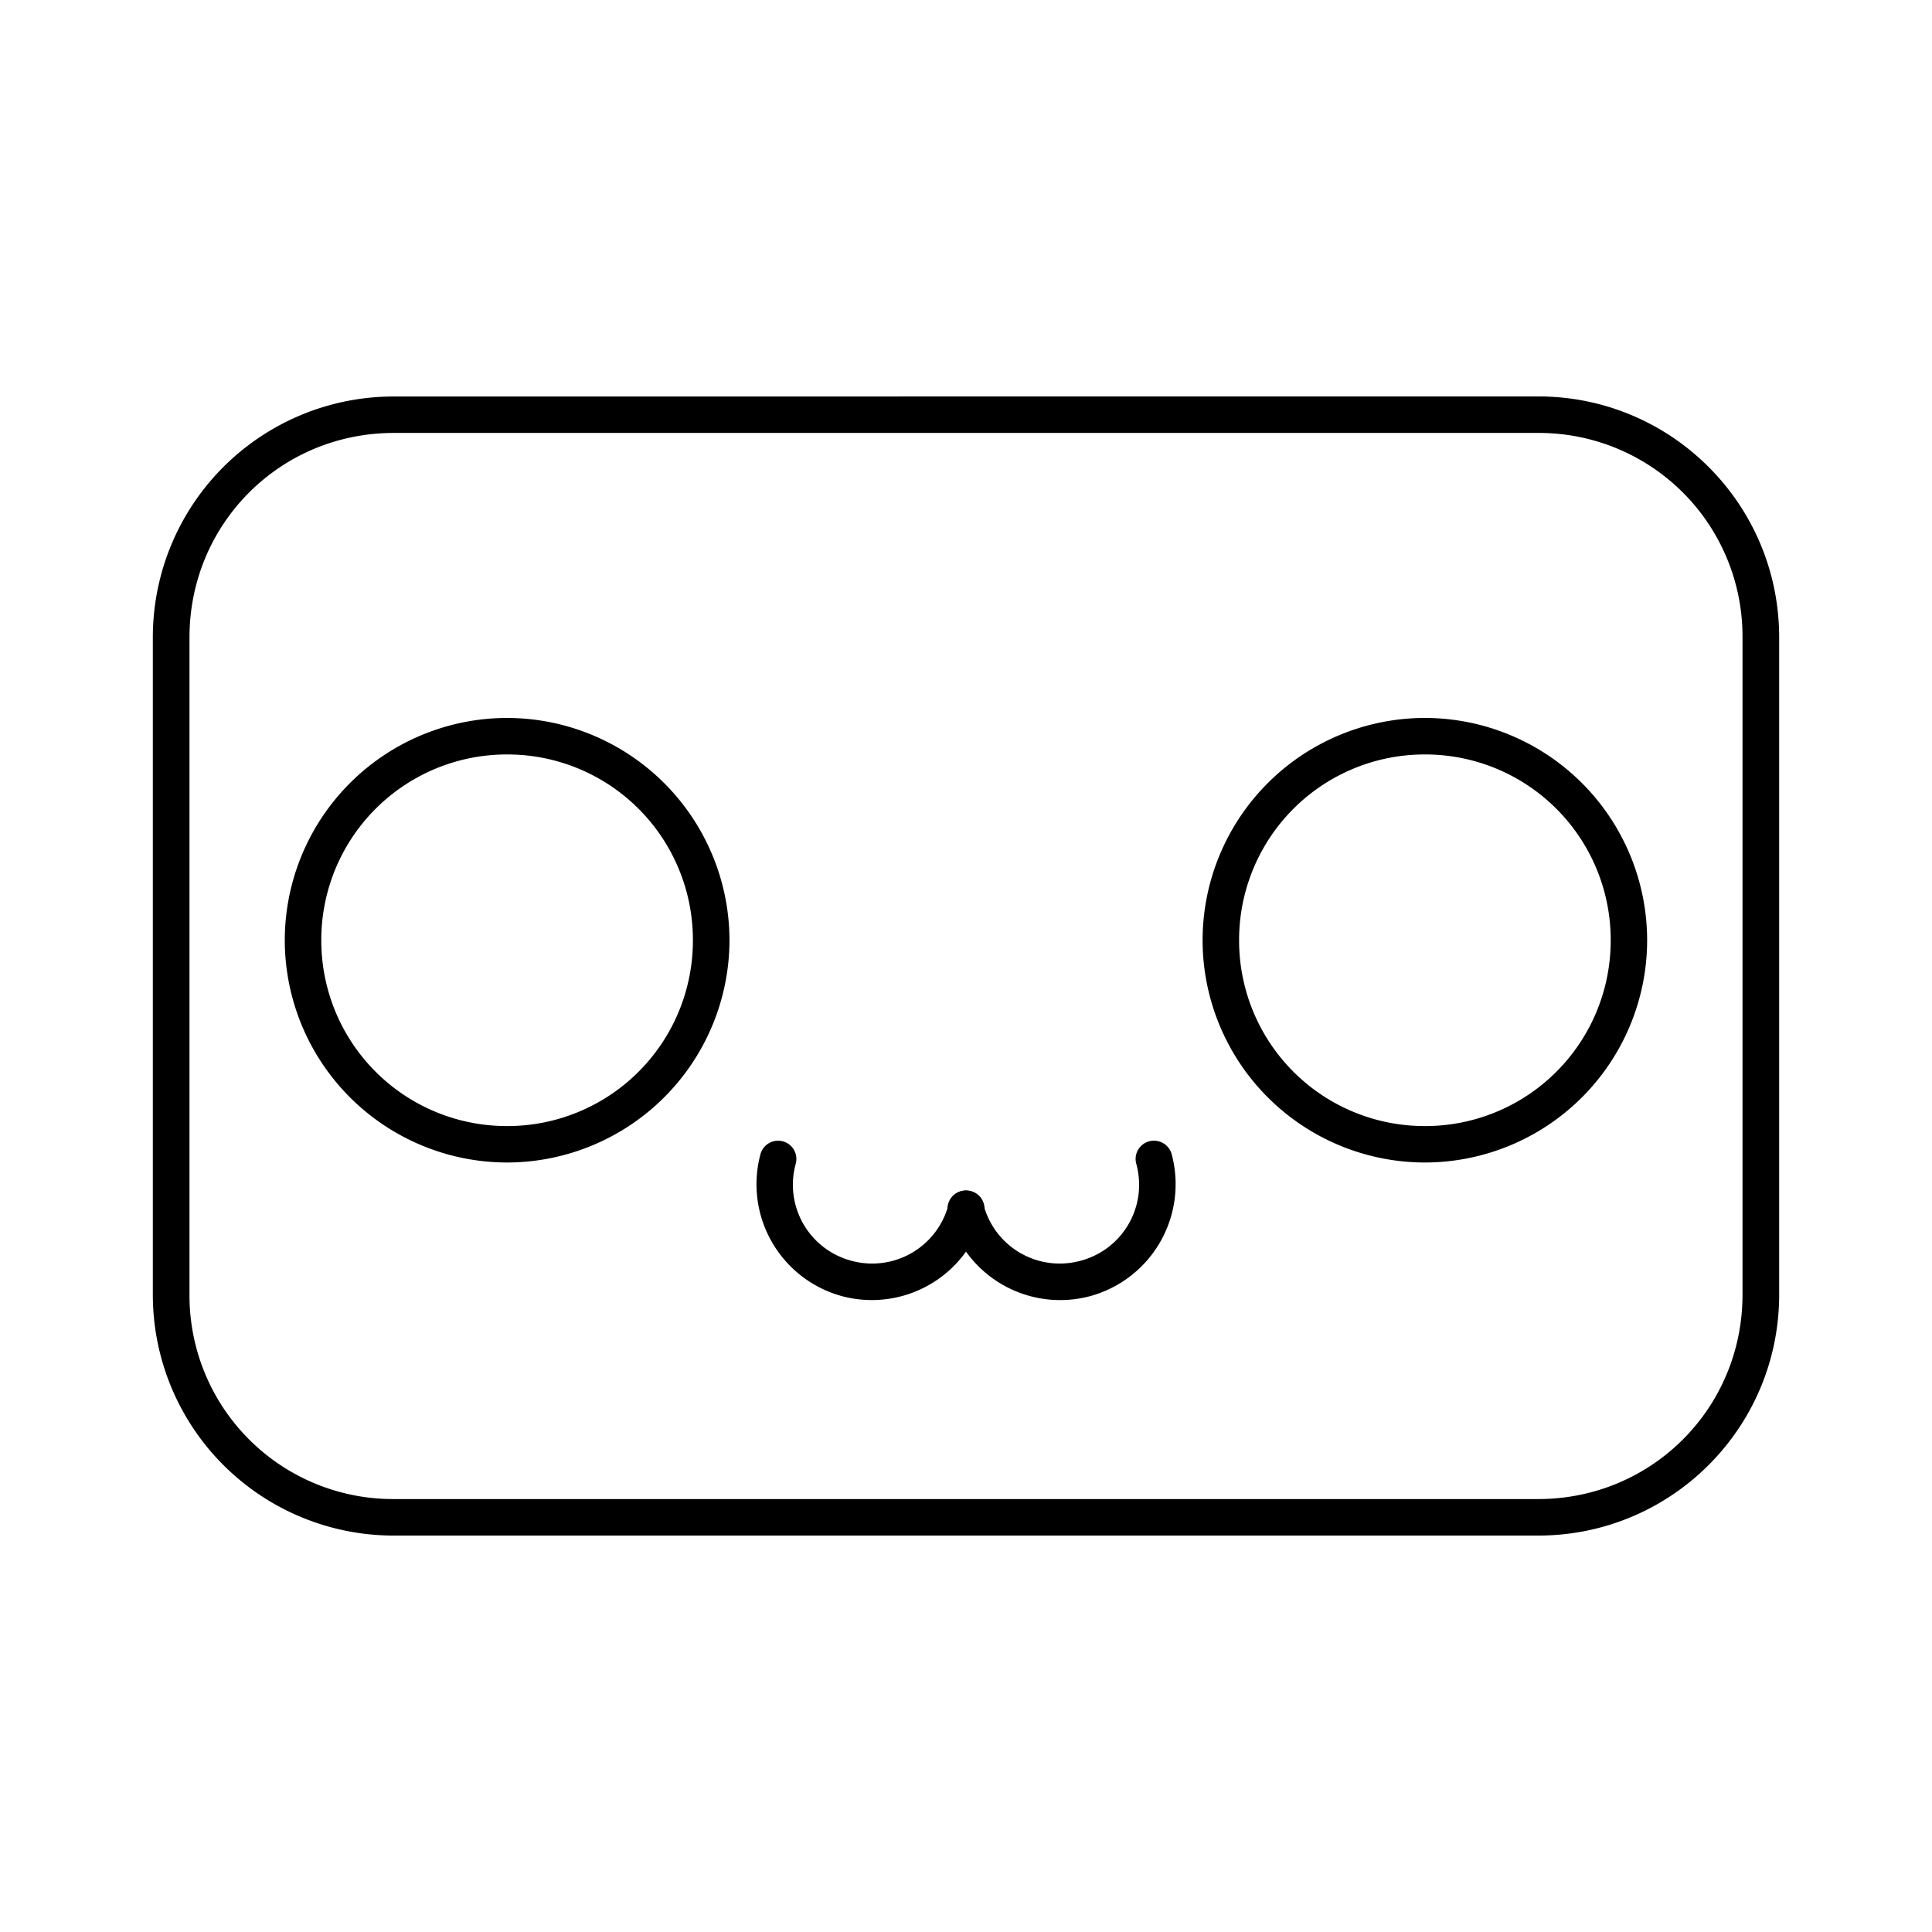 <svg xmlns="http://www.w3.org/2000/svg" viewBox="0 0 26.458 26.458"><g color="#000" font-weight="400" font-family="sans-serif" fill-rule="evenodd" stroke-width=".456" stroke-linecap="round" stroke-linejoin="round"><path style="line-height:normal;font-variant-ligatures:normal;font-variant-position:normal;font-variant-caps:normal;font-variant-numeric:normal;font-variant-alternates:normal;font-feature-settings:normal;text-indent:0;text-align:start;text-decoration-line:none;text-decoration-style:solid;text-decoration-color:#000;text-transform:none;text-orientation:mixed;white-space:normal;shape-padding:0;isolation:auto;mix-blend-mode:normal;solid-color:#000;solid-opacity:1" d="M5.393 5.43a3.297 3.297 0 0 0-3.3 3.298v9.002a3.298 3.298 0 0 0 3.3 3.299h15.672c1.824 0 3.3-1.476 3.3-3.3v-9c0-1.824-1.476-3.3-3.3-3.3zm0 .499h15.672a2.787 2.787 0 0 1 2.798 2.8v9c0 1.556-1.243 2.8-2.798 2.8H5.393a2.787 2.787 0 0 1-2.798-2.8v-9c0-1.556 1.243-2.8 2.798-2.8z" overflow="visible"/><path style="line-height:normal;font-variant-ligatures:normal;font-variant-position:normal;font-variant-caps:normal;font-variant-numeric:normal;font-variant-alternates:normal;font-feature-settings:normal;text-indent:0;text-align:start;text-decoration-line:none;text-decoration-style:solid;text-decoration-color:#000;text-transform:none;text-orientation:mixed;white-space:normal;shape-padding:0;isolation:auto;mix-blend-mode:normal;solid-color:#000;solid-opacity:1" d="M10.643 15.622a.25.25 0 0 0-.23.189 1.588 1.588 0 0 0 1.12 1.94 1.586 1.586 0 0 0 1.937-1.119.25.25 0 1 0-.482-.13 1.08 1.08 0 0 1-1.327.764 1.077 1.077 0 0 1-.765-1.324.25.25 0 0 0-.253-.32z" overflow="visible"/><path style="line-height:normal;font-variant-ligatures:normal;font-variant-position:normal;font-variant-caps:normal;font-variant-numeric:normal;font-variant-alternates:normal;font-feature-settings:normal;text-indent:0;text-align:start;text-decoration-line:none;text-decoration-style:solid;text-decoration-color:#000;text-transform:none;text-orientation:mixed;white-space:normal;shape-padding:0;isolation:auto;mix-blend-mode:normal;solid-color:#000;solid-opacity:1" d="M15.817 15.622a.25.25 0 0 1 .23.189 1.59 1.59 0 0 1-1.121 1.94 1.586 1.586 0 0 1-1.938-1.119.25.25 0 1 1 .482-.13c.156.58.746.92 1.327.764.58-.155.921-.744.765-1.324a.25.25 0 0 1 .255-.32zm-8.872-5.79A3.047 3.047 0 0 0 3.9 12.876a3.047 3.047 0 0 0 3.044 3.044 3.05 3.05 0 0 0 3.046-3.044 3.05 3.05 0 0 0-3.046-3.044zm0 .5a2.54 2.54 0 0 1 2.544 2.544 2.54 2.54 0 0 1-2.544 2.545A2.54 2.54 0 0 1 4.4 12.876a2.54 2.54 0 0 1 2.545-2.544zm12.568-.5a3.047 3.047 0 0 0-3.044 3.044 3.047 3.047 0 0 0 3.044 3.044 3.047 3.047 0 0 0 3.044-3.044 3.047 3.047 0 0 0-3.044-3.044zm0 .5a2.54 2.54 0 0 1 2.545 2.544 2.54 2.54 0 0 1-2.545 2.545 2.54 2.54 0 0 1-2.544-2.545 2.54 2.54 0 0 1 2.544-2.544z" overflow="visible"/></g></svg>